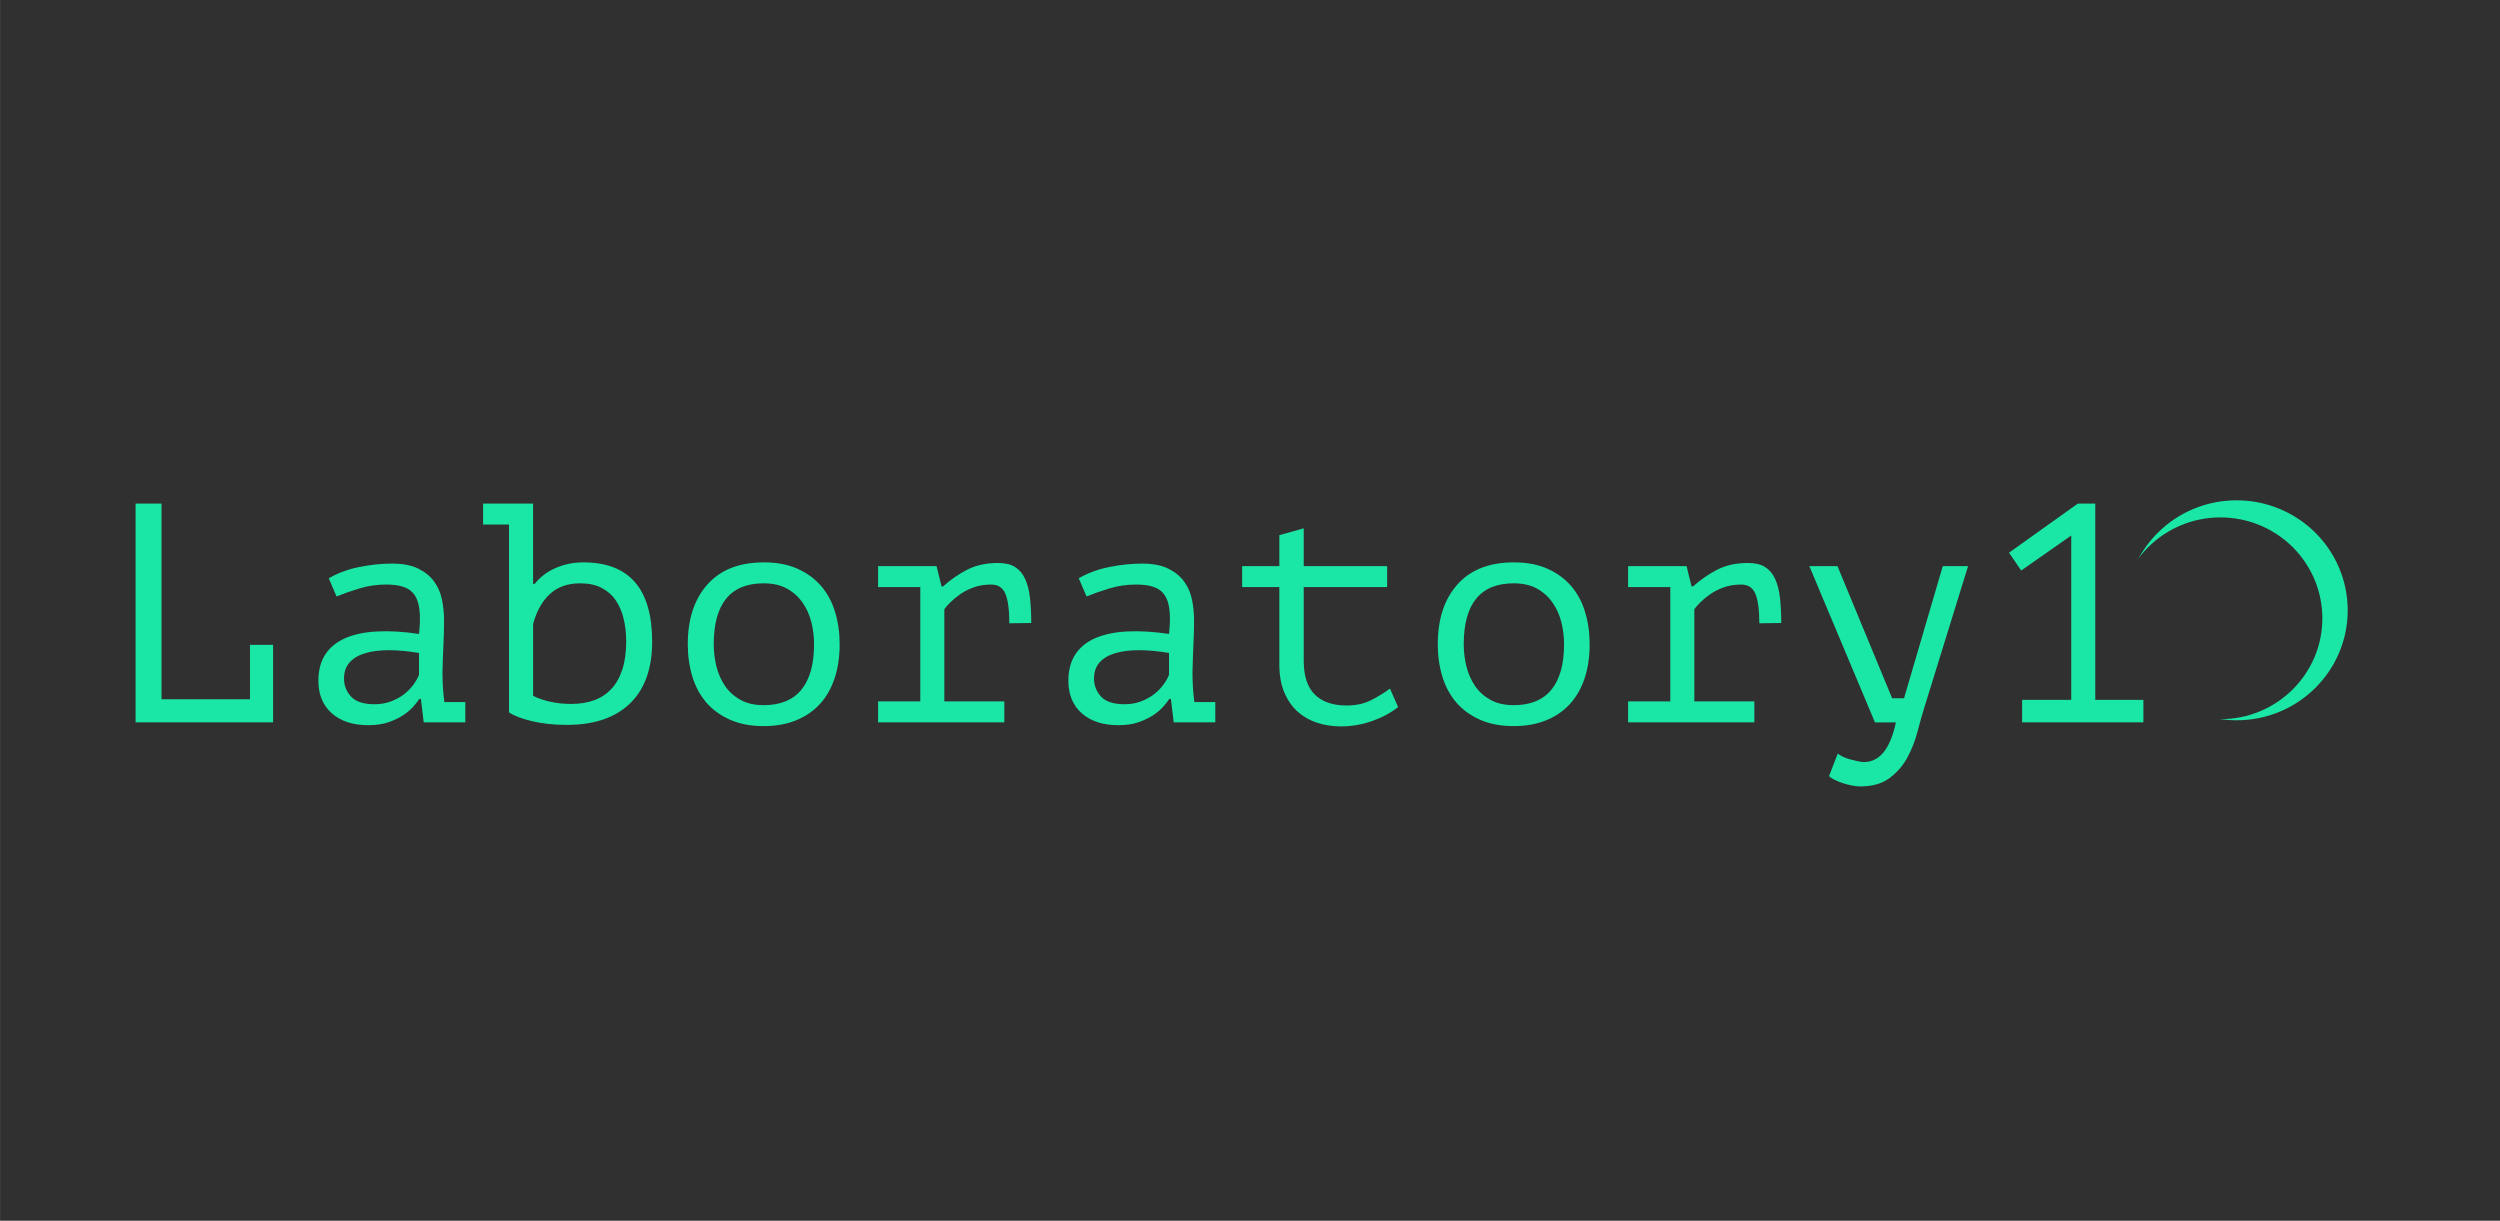 <?xml version="1.0" standalone="yes"?>

<svg version="1.1" viewBox="0.0 0.0 1024.0 500.0" fill="none" stroke="none" stroke-linecap="square" stroke-miterlimit="10" xmlns="http://www.w3.org/2000/svg" xmlns:xlink="http://www.w3.org/1999/xlink"><clipPath id="p.0"><path d="m0 0l1024.0 0l0 500.0l-1024.0 0l0 -500.0z" clip-rule="nonzero"></path></clipPath><g clip-path="url(#p.0)"><path fill="#000000" fill-opacity="0.0" d="m0 0l1024.0 0l0 500.0l-1024.0 0z" fill-rule="evenodd"></path><path fill="#303030" d="m0.019 0l1024.0 0l0 500.0l-1024.0 0z" fill-rule="evenodd"></path><path fill="#1ae7a6" d="m55.534 206.286l10.625 0l0 80.125l36.234 0l0 -22.281l9.469 0l0 31.75l-56.328 0l0 -89.594zm79.113 30.578q5.5 -3.188 12.406 -4.594q6.922 -1.422 13.578 -1.422q6.531 0 10.688 2.062q4.156 2.047 6.516 5.312q2.375 3.25 3.203 7.422q0.844 4.156 0.844 8.375q0 4.875 -0.266 10.375q-0.25 5.5 -0.375 11.0q0 6.406 0.766 12.172l8.578 0l0 8.312l-17.031 0l-1.156 -9.594l-0.641 0q-0.766 1.141 -2.297 2.938q-1.531 1.797 -4.031 3.531q-2.5 1.719 -6.094 3.0q-3.578 1.281 -8.438 1.281q-9.469 0 -14.984 -4.859q-5.5 -4.875 -5.5 -13.328q0 -6.516 2.875 -10.859q2.891 -4.359 8.266 -6.656q5.375 -2.312 12.984 -2.688q7.625 -0.391 17.094 1.016q0.641 -5.891 0.188 -9.797q-0.438 -3.906 -2.047 -6.203q-1.594 -2.312 -4.484 -3.266q-2.875 -0.969 -7.094 -0.969q-5.766 0 -11.016 1.609q-5.234 1.594 -9.328 3.266l-3.203 -7.438zm18.812 51.594q3.578 0 6.656 -1.156q3.078 -1.156 5.375 -2.938q2.297 -1.797 3.828 -3.906q1.547 -2.109 2.312 -4.031l0 -8.969q-6.656 -1.141 -12.297 -1.141q-5.625 0 -9.719 1.219q-4.094 1.203 -6.406 3.766q-2.297 2.562 -2.297 6.656q0 4.219 2.875 7.359q2.891 3.141 9.672 3.141zm44.409 -82.172l20.484 0l0 32.891l0.641 0q3.328 -4.219 8.578 -6.516q5.25 -2.312 11.391 -2.312q28.156 0 28.156 32.5q0 16.516 -9.094 25.297q-9.078 8.766 -25.844 8.766q-7.938 0 -14.344 -1.531q-6.391 -1.547 -9.344 -3.594l0 -76.938l-10.625 0l0 -8.562zm39.812 32.641q-7.672 0 -12.422 4.359q-4.734 4.344 -6.906 12.281l0 29.438q2.953 1.531 7.047 2.438q4.094 0.891 8.578 0.891q5.109 0 9.266 -1.469q4.172 -1.484 7.109 -4.609q2.953 -3.141 4.547 -8.0q1.594 -4.875 1.594 -11.531q0 -4.859 -1.031 -9.203q-1.016 -4.359 -3.25 -7.625q-2.234 -3.266 -5.828 -5.109q-3.578 -1.859 -8.703 -1.859zm44.034 24.953q0 -15.484 8.062 -24.5q8.062 -9.031 23.047 -9.031q8.062 0 13.875 2.625q5.828 2.625 9.672 7.109q3.844 4.469 5.688 10.609q1.859 6.141 1.859 13.188q0 7.688 -2.047 13.891q-2.047 6.203 -6.016 10.562q-3.969 4.344 -9.797 6.719q-5.812 2.359 -13.234 2.359q-7.938 0 -13.828 -2.625q-5.891 -2.625 -9.734 -7.094q-3.828 -4.484 -5.688 -10.625q-1.859 -6.141 -1.859 -13.188zm10.625 0q0 4.484 1.078 8.969q1.094 4.469 3.516 8.062q2.438 3.578 6.344 5.75q3.906 2.172 9.547 2.172q10.234 0 15.422 -6.328q5.188 -6.344 5.188 -18.625q0 -4.609 -1.094 -9.016q-1.094 -4.422 -3.594 -8.0q-2.484 -3.594 -6.391 -5.766q-3.906 -2.172 -9.531 -2.172q-10.25 0 -15.375 6.266q-5.109 6.266 -5.109 18.688zm67.331 32.0l0 -8.578l17.281 0l0 -46.844l-17.281 0l0 -8.578l23.938 0l2.047 8.312l0.641 0q4.344 -3.953 9.719 -6.766q5.375 -2.828 12.797 -2.828q4.359 0 6.984 1.672q2.625 1.656 4.094 4.859q1.469 3.203 1.984 7.75q0.516 4.531 0.516 10.297l-8.969 0.125q0 -8.188 -1.594 -12.031q-1.594 -3.844 -5.828 -3.844q-3.969 0 -7.172 1.156q-3.188 1.156 -5.562 2.828q-2.359 1.656 -4.031 3.328q-1.656 1.656 -2.438 2.797l0 37.766l24.578 0l0 8.578l-51.703 0zm82.175 -59.016q5.5 -3.188 12.406 -4.594q6.922 -1.422 13.578 -1.422q6.531 0 10.688 2.062q4.156 2.047 6.516 5.312q2.375 3.25 3.203 7.422q0.844 4.156 0.844 8.375q0 4.875 -0.266 10.375q-0.25 5.5 -0.375 11.0q0 6.406 0.766 12.172l8.578 0l0 8.312l-17.031 0l-1.156 -9.594l-0.641 0q-0.766 1.141 -2.297 2.938q-1.531 1.797 -4.031 3.531q-2.5 1.719 -6.094 3.0q-3.578 1.281 -8.438 1.281q-9.469 0 -14.984 -4.859q-5.5 -4.875 -5.5 -13.328q0 -6.516 2.875 -10.859q2.891 -4.359 8.266 -6.656q5.375 -2.312 12.984 -2.688q7.625 -0.391 17.094 1.016q0.641 -5.891 0.188 -9.797q-0.438 -3.906 -2.047 -6.203q-1.594 -2.312 -4.484 -3.266q-2.875 -0.969 -7.094 -0.969q-5.766 0 -11.016 1.609q-5.234 1.594 -9.328 3.266l-3.203 -7.438zm18.812 51.594q3.578 0 6.656 -1.156q3.078 -1.156 5.375 -2.938q2.297 -1.797 3.828 -3.906q1.547 -2.109 2.312 -4.031l0 -8.969q-6.656 -1.141 -12.297 -1.141q-5.625 0 -9.719 1.219q-4.094 1.203 -6.406 3.766q-2.297 2.562 -2.297 6.656q0 4.219 2.875 7.359q2.891 3.141 9.672 3.141zm48.128 -56.578l15.234 0l0 -12.672l9.984 -2.812l0 15.484l34.172 0l0 8.578l-34.172 0l0 30.203q0 9.344 4.531 13.828q4.547 4.484 13.0 4.484q5.766 0 10.047 -2.172q4.297 -2.188 7.75 -4.75l3.328 7.562q-4.484 3.578 -10.703 5.75q-6.203 2.172 -12.719 2.172q-5.125 0 -9.672 -1.469q-4.547 -1.469 -8.0 -4.531q-3.453 -3.078 -5.5 -7.875q-2.047 -4.812 -2.047 -11.469l0 -31.734l-15.234 0l0 -8.578zm80.128 32.0q0 -15.484 8.062 -24.5q8.062 -9.031 23.047 -9.031q8.062 0 13.875 2.625q5.828 2.625 9.672 7.109q3.844 4.469 5.688 10.609q1.859 6.141 1.859 13.188q0 7.688 -2.047 13.891q-2.047 6.203 -6.016 10.562q-3.969 4.344 -9.797 6.719q-5.812 2.359 -13.234 2.359q-7.938 0 -13.828 -2.625q-5.891 -2.625 -9.734 -7.094q-3.828 -4.484 -5.688 -10.625q-1.859 -6.141 -1.859 -13.188zm10.625 0q0 4.484 1.078 8.969q1.094 4.469 3.516 8.062q2.438 3.578 6.344 5.75q3.906 2.172 9.547 2.172q10.234 0 15.422 -6.328q5.188 -6.344 5.188 -18.625q0 -4.609 -1.094 -9.016q-1.094 -4.422 -3.594 -8.0q-2.484 -3.594 -6.391 -5.766q-3.906 -2.172 -9.531 -2.172q-10.25 0 -15.375 6.266q-5.109 6.266 -5.109 18.688zm67.331 32.0l0 -8.578l17.281 0l0 -46.844l-17.281 0l0 -8.578l23.938 0l2.047 8.312l0.641 0q4.344 -3.953 9.719 -6.766q5.375 -2.828 12.797 -2.828q4.359 0 6.984 1.672q2.625 1.656 4.094 4.859q1.469 3.203 1.984 7.75q0.516 4.531 0.516 10.297l-8.969 0.125q0 -8.188 -1.594 -12.031q-1.594 -3.844 -5.828 -3.844q-3.969 0 -7.172 1.156q-3.188 1.156 -5.562 2.828q-2.359 1.656 -4.031 3.328q-1.656 1.656 -2.438 2.797l0 37.766l24.578 0l0 8.578l-51.703 0zm108.159 -9.859l4.859 0l15.875 -54.141l10.359 0l-17.781 57.469q-1.406 4.484 -2.891 10.172q-1.469 5.703 -4.156 10.688q-2.688 5.0 -7.297 8.453q-4.609 3.453 -12.031 3.453q-1.656 0 -3.516 -0.391q-1.859 -0.375 -3.656 -0.953q-1.781 -0.578 -3.328 -1.344q-1.531 -0.766 -2.297 -1.531l3.578 -9.219q0.766 0.641 2.109 1.281q1.344 0.641 2.938 1.078q1.609 0.453 3.141 0.766q1.547 0.328 2.562 0.328q9.609 0 13.062 -16.25l-8.578 0l-26.875 -64.0l11.516 0l22.406 54.141zm53.238 0.641l20.109 0l0 -67.328l-20.484 14.344l-5.0 -7.297l28.172 -20.094l7.156 0l0 80.375l19.719 0l0 9.219l-49.672 0l0 -9.219z" fill-rule="nonzero"></path><path fill="#1ae7a6" d="m871.104 249.979l0 0c0 -24.605 20.151 -44.551 45.008 -44.551l0 0c11.937 0 23.385 4.694 31.825 13.049c8.441 8.355 13.182 19.687 13.182 31.502l0 0c0 24.605 -20.151 44.551 -45.008 44.551l0 0c-24.857 0 -45.008 -19.946 -45.008 -44.551z" fill-rule="evenodd"></path><path stroke="#1ae7a6" stroke-width="1.0" stroke-linejoin="round" stroke-linecap="butt" d="m871.104 249.979l0 0c0 -24.605 20.151 -44.551 45.008 -44.551l0 0c11.937 0 23.385 4.694 31.825 13.049c8.441 8.355 13.182 19.687 13.182 31.502l0 0c0 24.605 -20.151 44.551 -45.008 44.551l0 0c-24.857 0 -45.008 -19.946 -45.008 -44.551z" fill-rule="evenodd"></path><path fill="#303030" d="m867.774 253.252l0 0c0 -22.822 18.684 -41.323 41.732 -41.323l0 0c11.068 0 21.683 4.354 29.509 12.103c7.826 7.75 12.223 18.26 12.223 29.22l0 0c0 22.822 -18.684 41.323 -41.732 41.323l0 0c-23.048 0 -41.732 -18.501 -41.732 -41.323z" fill-rule="evenodd"></path></g></svg>

